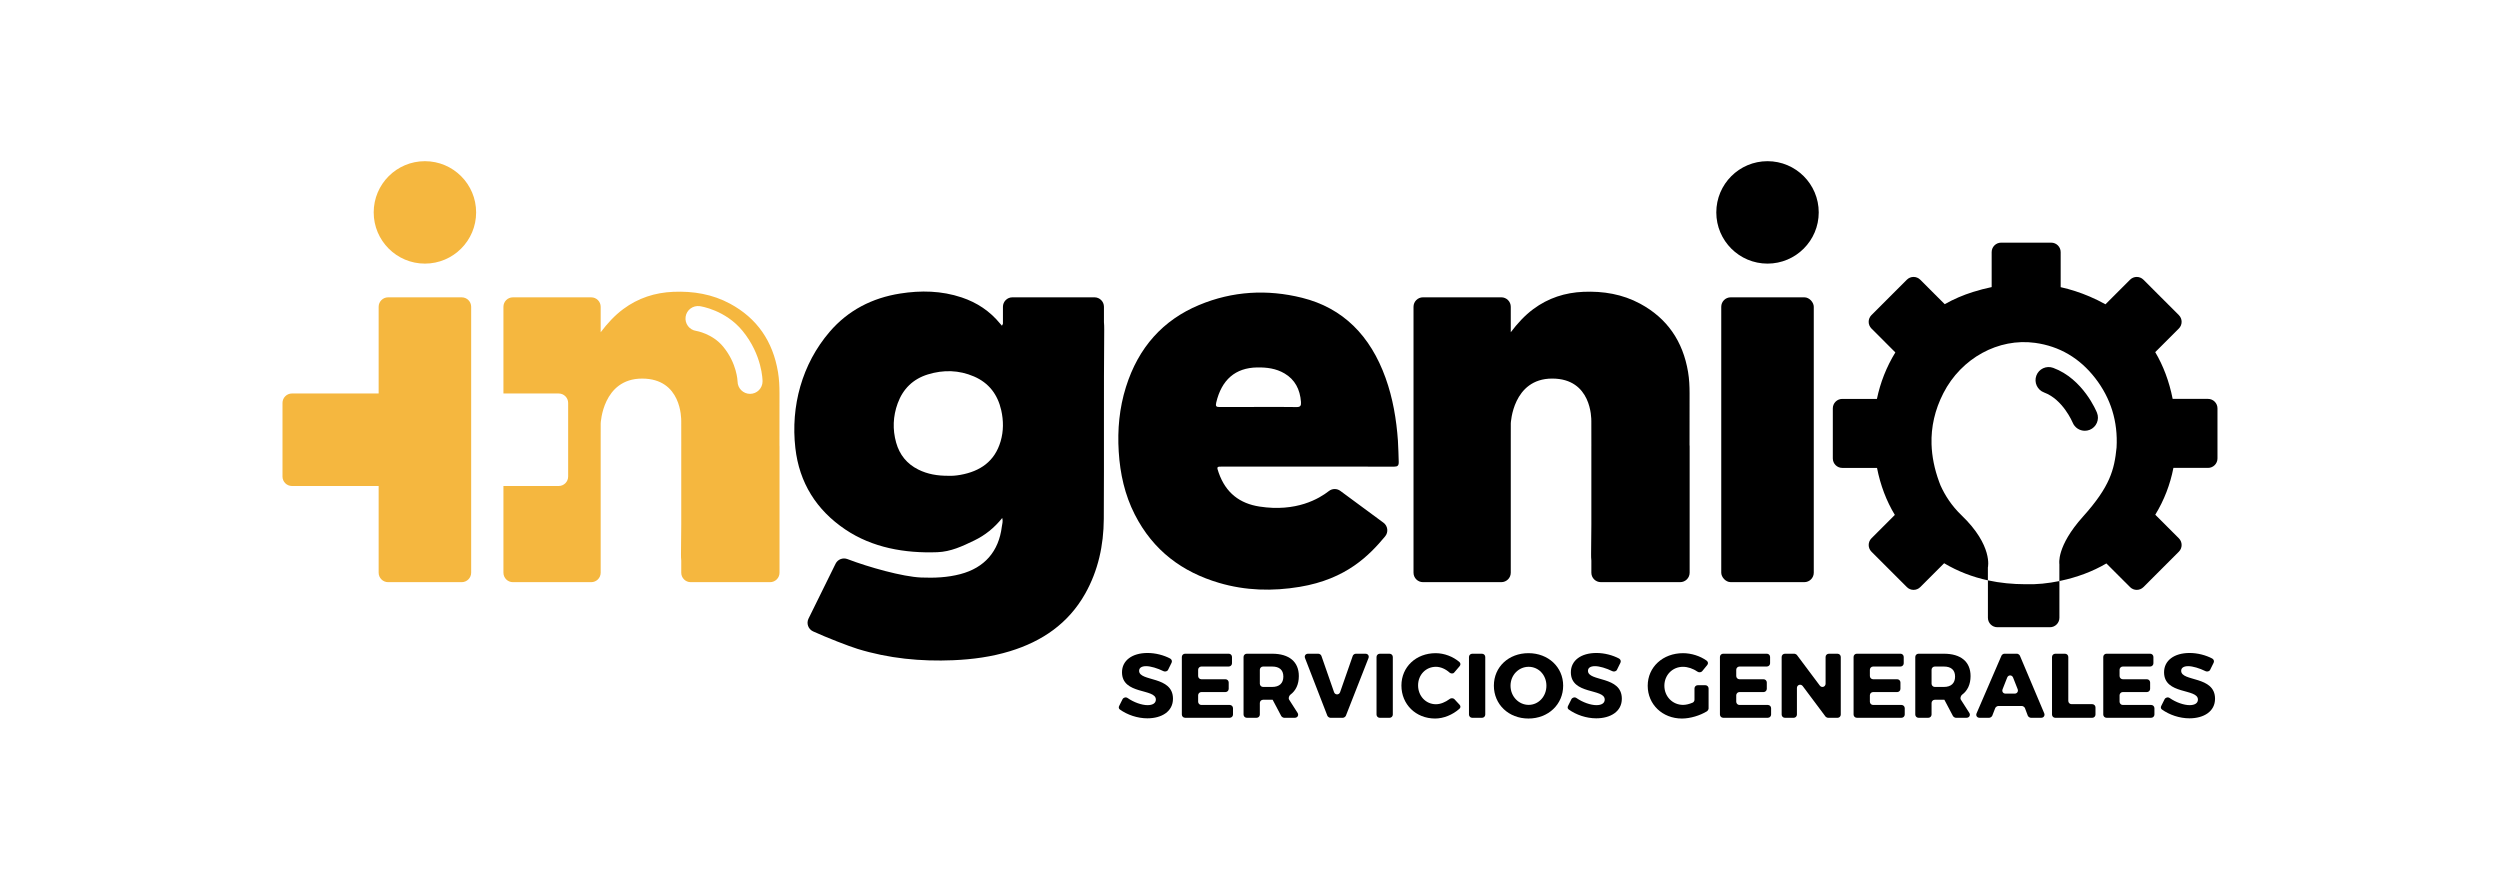 <?xml version="1.0" encoding="UTF-8"?><svg id="Capa_1" xmlns="http://www.w3.org/2000/svg" viewBox="0 0 2000 703.77"><defs><style>.cls-1{fill:#f5b73f;}</style></defs><path d="M1118.36,352.8c-1.21-17.33-4.08-34.26-9.91-50.48-12.14-33.77-34.01-55.93-66.78-64.08-27.9-6.94-55.63-5.41-82.45,5.79-28.67,11.97-48.48,33.76-58.45,65.55-5.27,16.77-6.89,34.07-5.79,51.75,1.09,17.7,4.87,34.58,12.79,50.17,14.85,29.24,38.33,46.19,67.4,54.78,21.26,6.28,42.81,6.83,64.58,3.21,37.56-6.24,55.79-25.38,68.33-40.36,2.81-3.35,2.22-8.37-1.3-10.96l-34.52-25.46c-2.72-2.01-6.45-1.98-9.12,.1-7.74,6.07-26.03,17.02-55.59,12.43-15.59-2.42-26.94-10.76-32.64-27.17-1.64-4.73-1.61-4.8,2.92-4.8h68.27c23.07,0,46.13-.04,69.19,.05,2.75,.01,3.81-.81,3.69-3.93-.23-5.53-.24-11.05-.63-16.59Zm-81.06-27.15c-10.19-.19-20.39-.08-30.58-.08s-20.8-.05-31.2,.04c-2.46,.02-3.23-.61-2.56-3.47,4.29-18.37,15.33-27.9,32.74-28.19,7.65-.12,15.08,.78,21.92,4.8,8.34,4.9,12.41,12.73,13.17,22.84,.22,2.93-.51,4.11-3.49,4.06Z"/><circle class="cls-1" cx="339.93" cy="169.92" r="40.97"/><g><path d="M1620.35,467.38c-10.26-.02-20.29-.99-30.02-3.1v29.93c0,4.18,3.39,7.57,7.57,7.57h42.06c4.18,0,7.57-3.39,7.57-7.57v-29.37c-8.97,1.84-18.01,2.82-27.17,2.54Z"/><path d="M1667.85,344.62c1.3,0,2.62-.24,3.9-.75,5.38-2.15,8-8.26,5.85-13.65-.44-1.1-11.07-27.1-35.05-35.93-5.44-2-11.48,.78-13.48,6.22-2,5.44,.78,11.48,6.22,13.48,15.05,5.55,22.69,23.74,22.83,24.06,1.65,4.08,5.58,6.57,9.74,6.57Z"/><path d="M1766.43,319.12h-28.3c-2.79-14.09-7.5-26.53-13.95-37.41l18.91-18.91c2.95-2.95,2.95-7.75,0-10.7l-28.34-28.34c-2.95-2.95-7.75-2.95-10.7,0l-19.68,19.68c-4-2.24-8.18-4.3-12.55-6.17-7.71-3.3-15.48-5.8-23.28-7.54v-28.04c0-4.18-3.39-7.57-7.57-7.57h-40.07c-4.18,0-7.57,3.39-7.57,7.57v27.98c-4.99,1.04-9.97,2.34-14.96,3.91-7.94,2.49-15.49,5.74-22.6,9.76l-19.58-19.58c-2.95-2.95-7.75-2.95-10.7,0l-28.34,28.34c-2.95,2.95-2.95,7.75,0,10.7l19.13,19.13c-7.17,11.69-12.01,24.12-14.74,37.19h-27.72c-4.18,0-7.57,3.39-7.57,7.57v40.07c0,4.18,3.39,7.57,7.57,7.57h27.79c2.73,13.89,7.5,26.43,14.26,37.61l-18.71,18.71c-2.95,2.95-2.95,7.75,0,10.7l28.34,28.34c2.95,2.95,7.74,2.95,10.7,0l19.1-19.1c11.13,6.61,22.84,11.05,35.01,13.69v-10.33s4.32-17.35-21.13-41.75c-7.94-7.62-13.26-16.02-16.82-23.97-.38-.95-.75-1.91-1.1-2.88-3.68-10.09-5.73-20.08-6.03-29.95h0c-.42-13.86,2.62-27.5,9.49-40.92,14.32-27.95,44-44.22,73.36-40.19,19.44,2.68,35.59,12.08,48.15,28.3,12.41,16.03,18.21,34.68,17.02,55.47-1.76,17.68-5.2,31.13-26.81,55.18-21.61,24.05-18.94,38.07-18.94,38.07v13.53c.39-.08,.78-.17,1.17-.25,12.92-2.78,25.16-7.22,36.44-13.84l18.94,18.94c2.95,2.95,7.74,2.95,10.7,0l28.34-28.34c2.95-2.95,2.95-7.75,0-10.7l-18.87-18.87c7.11-11.64,11.91-24.16,14.51-37.46h27.68c4.18,0,7.57-3.39,7.57-7.57v-40.07c0-4.18-3.39-7.57-7.57-7.57Z"/></g><path class="cls-1" d="M369.37,237.87h-58.88c-4.18,0-7.57,3.38-7.57,7.56v69.36h-69.34c-4.19,0-7.58,3.39-7.58,7.56v58.89c0,4.18,3.39,7.56,7.58,7.56h69.34v69.36c0,4.18,3.39,7.57,7.57,7.57h58.88c4.18,0,7.56-3.39,7.56-7.57V245.43c0-4.18-3.38-7.56-7.56-7.56Z"/><path d="M883.37,263.26c.02-1.92-.05-3.77-.21-5.55v-12.28c0-4.18-3.39-7.57-7.57-7.57h-65.67c-4.18,0-7.57,3.39-7.57,7.57v13.58c-.26,.52-.53,1.04-.79,1.57-.37-.42-.93-1.03-1.46-1.67-8.18-10.01-18.53-16.87-30.74-20.96-16.14-5.41-32.67-5.74-49.27-3.12-22.35,3.53-41.57,13.37-56.39,30.63-22.12,25.79-31.23,59.48-27.42,92.96,3.16,27.78,16.81,49.53,39.92,65.13,21.65,14.62,47.71,19.18,73.7,18.21,10.65-.4,19.88-4.72,29.52-9.38,8.68-4.19,16-10.08,22.38-18.01,.73,2.77-.07,4.84-.33,6.9-2.47,19.9-13.8,32.92-33.2,38.03-10.28,2.71-20.77,3.14-31.36,2.71-14.74-.6-42.08-8.28-58.95-14.74-3.66-1.4-7.78,.2-9.51,3.71l-21.63,43.89c-1.89,3.83-.24,8.45,3.64,10.23,10.97,5.02,28.47,11.81,35.53,13.99,25,7.71,50.6,10.19,76.68,9.08,15.41-.66,30.54-2.7,45.29-7.21,25.73-7.87,46.68-22.13,60.16-45.99,10.46-18.54,14.78-38.81,14.91-59.84,.31-50.62-.1-101.25,.34-151.87Zm-82.89,89.85c-4.71,16.06-16.37,23.96-32.17,26.78-3.35,.6-6.75,.88-9.31,.74-9.07,.07-16.95-1.29-24.37-4.99-9.13-4.55-14.99-11.83-17.71-21.53-2.96-10.54-2.53-21.1,1.21-31.39,4.24-11.66,12.34-19.55,24.21-23.2,12.43-3.81,24.84-3.52,36.85,1.66,11.91,5.13,18.95,14.43,21.79,26.98,1.89,8.35,1.92,16.73-.5,24.95Z"/><path class="cls-1" d="M623.57,356.18c0-15.15,.01-29.47,.02-41.49,.01-5.73-.26-11.43-1.2-17.09-4.11-24.57-16.71-42.97-38.33-54.64-14.17-7.64-29.46-10.16-45.34-9.51-14.69,.61-28.17,4.93-40.13,13.82-6.97,5.18-12.73,11.52-18.04,18.53v-20.37c0-4.18-3.39-7.56-7.57-7.56h-62.67c-4.18,0-7.56,3.38-7.56,7.56v69.36h44.18c4.19,0,7.59,3.39,7.59,7.56v58.89c0,4.18-3.4,7.56-7.59,7.56h-44.18v69.36c0,4.18,3.38,7.57,7.56,7.57h62.67c4.18,0,7.57-3.39,7.57-7.57v-106.33c0-4.73,.01-9.18,.02-13.2,0,0,1.52-35.76,33.12-35.76s31.29,31.92,31.31,33.97c0,6.12,.01,12.89,.02,20.03,0,.08-.01,.16-.01,.24v62.58c-.04,8.63-.11,16.64-.21,23.49-.03,1.86,.03,3.64,.21,5.34v9.64c0,4.18,3.39,7.57,7.57,7.57h63.48c4.18,0,7.57-3.39,7.57-7.57v-101.05c0-.32-.02-.63-.06-.93Zm-23.52-41.09c-5.5,0-9.96-4.44-10-9.93-.01-.41-.47-14.34-11.45-27.75-8.64-10.57-21.5-12.66-21.63-12.68-5.47-.77-9.25-5.82-8.48-11.29,.76-5.47,5.85-9.27,11.32-8.51,.83,.11,20.55,3.04,34.27,19.81,15.79,19.3,15.97,39.49,15.97,40.35,0,5.52-4.48,10-10,10Z"/><circle cx="1414.01" cy="169.92" r="40.97"/><rect x="1377" y="237.86" width="74.02" height="227.86" rx="7.57" ry="7.57"/><path d="M1351.63,356.18c0-15.15,.01-29.47,.03-41.49,0-5.74-.26-11.44-1.21-17.09-4.1-24.57-16.71-42.98-38.33-54.64-14.17-7.64-29.46-10.16-45.33-9.51-14.69,.61-28.17,4.93-40.13,13.81-6.97,5.18-12.73,11.52-18.04,18.53v-20.37c0-4.18-3.39-7.57-7.57-7.57h-62.67c-4.18,0-7.57,3.39-7.57,7.57v212.73c0,4.18,3.39,7.57,7.57,7.57h62.67c4.18,0,7.57-3.39,7.57-7.57v-7.75s0-.04,0-.06c0-.4,0-.81,0-1.22v-97.31c0-4.73,.01-9.18,.02-13.2,0,0,1.52-35.76,33.12-35.76s31.3,31.92,31.31,33.97c0,6.12,.01,12.88,.03,20.02,0,.08-.01,.16-.01,.24v62.58c-.04,8.63-.11,16.64-.21,23.49-.03,1.87,.03,3.65,.21,5.35v9.64c0,4.18,3.39,7.57,7.57,7.57h63.49c4.18,0,7.57-3.39,7.57-7.57v-101.05c0-.31-.03-.62-.06-.93Z"/><g><path d="M936.18,526.86c1.17,.66,1.68,2.05,1.1,3.29l-2.78,5.64c-.59,1.32-2.42,1.76-3.66,1.17-4.91-2.42-10.4-4.03-13.91-4.03s-5.64,1.25-5.64,3.73c0,8.86,27.09,3.81,27.09,22.33,0,10.25-9.08,15.67-20.5,15.67-7.91,0-16.04-2.78-22.04-7.1-.95-.73-1.03-1.9-.44-2.93l2.64-5.27c.73-1.39,2.71-1.9,4.03-.95,5.05,3.52,11.42,5.71,15.96,5.71,4.1,0,6.66-1.54,6.66-4.47,0-9.08-27.09-3.66-27.09-21.82,0-9.45,8.13-15.45,20.43-15.45,6.44,0,13.03,1.76,18.16,4.47Z"/><path d="M983.04,533.23h-21.97c-1.39,0-2.56,1.17-2.56,2.56v5.05c0,1.39,1.17,2.56,2.56,2.56h19.33c1.39,0,2.56,1.17,2.56,2.56v5.13c0,1.39-1.17,2.56-2.56,2.56h-19.33c-1.39,0-2.56,1.17-2.56,2.56v5.2c0,1.39,1.17,2.56,2.56,2.56h22.77c1.39,0,2.56,1.17,2.56,2.56v5.13c0,1.39-1.17,2.56-2.56,2.56h-35.81c-1.39,0-2.56-1.17-2.56-2.56v-46.13c0-1.39,1.17-2.56,2.56-2.56h35c1.39,0,2.56,1.17,2.56,2.56v5.13c0,1.39-1.17,2.56-2.56,2.56Z"/><path d="M1025,572.84l-6.88-13.03h-7.69c-1.39,0-2.56,1.17-2.56,2.56v9.3c0,1.39-1.17,2.56-2.56,2.56h-7.91c-1.39,0-2.56-1.17-2.56-2.56v-46.13c0-1.39,1.17-2.56,2.56-2.56h20.36c13.55,0,21.31,6.44,21.31,17.87,0,6.66-2.42,11.72-6.81,14.94-1.03,.81-1.68,2.78-.95,3.95l6.74,10.54c1.17,1.83,0,3.95-2.2,3.95h-8.57c-.73,0-1.9-.73-2.27-1.39Zm-14.57-23.29h7.32c5.64,0,8.93-2.86,8.93-8.27s-3.29-8.05-8.93-8.05h-7.32c-1.39,0-2.56,1.17-2.56,2.56v11.2c0,1.39,1.17,2.56,2.56,2.56Z"/><path d="M1074.28,574.24h-9.96c-.88,0-2.05-.81-2.42-1.61l-17.87-46.13c-.73-1.83,.44-3.51,2.34-3.51h8.35c.95,0,2.12,.81,2.42,1.76l10.1,29c.81,2.34,4.03,2.34,4.83,0l10.11-29c.29-.95,1.46-1.76,2.42-1.76h7.83c1.9,0,3.08,1.68,2.34,3.51l-18.09,46.13c-.37,.81-1.54,1.61-2.42,1.61Z"/><path d="M1111.69,574.24h-7.91c-1.39,0-2.56-1.17-2.56-2.56v-46.13c0-1.39,1.17-2.56,2.56-2.56h7.91c1.39,0,2.56,1.17,2.56,2.56v46.13c0,1.39-1.17,2.56-2.56,2.56Z"/><path d="M1167.56,529.64c1.02,.95,1.02,2.27,.15,3.29l-4.39,5.13c-.81,1.03-2.64,.88-3.59,.07-3.22-2.93-7.25-4.69-10.98-4.69-8.13,0-14.28,6.44-14.28,14.87s6.15,15.08,14.28,15.08c3.59,0,7.54-1.61,10.91-4.17,.95-.81,2.86-.88,3.74,0l4.17,4.47c1.02,1.03,1.1,2.42-.07,3.37-5.35,4.76-12.6,7.76-19.41,7.76-15.45,0-26.95-11.35-26.95-26.36s11.79-25.92,27.39-25.92c6.88,0,13.91,2.71,19.04,7.1Z"/><path d="M1185.65,574.24h-7.91c-1.39,0-2.56-1.17-2.56-2.56v-46.13c0-1.39,1.17-2.56,2.56-2.56h7.91c1.39,0,2.56,1.17,2.56,2.56v46.13c0,1.39-1.17,2.56-2.56,2.56Z"/><path d="M1250.53,548.53c0,14.94-11.86,26.29-27.75,26.29s-27.68-11.28-27.68-26.29,11.86-26,27.68-26,27.75,11.13,27.75,26Zm-42.11,.07c0,8.64,6.66,15.3,14.5,15.3s14.21-6.66,14.21-15.3-6.3-15.16-14.21-15.16-14.5,6.52-14.5,15.16Z"/><path d="M1295.27,526.86c1.17,.66,1.68,2.05,1.1,3.29l-2.78,5.64c-.59,1.32-2.42,1.76-3.66,1.17-4.91-2.42-10.4-4.03-13.91-4.03s-5.64,1.25-5.64,3.73c0,8.86,27.09,3.81,27.09,22.33,0,10.25-9.08,15.67-20.5,15.67-7.91,0-16.04-2.78-22.04-7.1-.95-.73-1.02-1.9-.44-2.93l2.64-5.27c.73-1.39,2.71-1.9,4.03-.95,5.05,3.52,11.42,5.71,15.96,5.71,4.1,0,6.66-1.54,6.66-4.47,0-9.08-27.09-3.66-27.09-21.82,0-9.45,8.13-15.45,20.43-15.45,6.44,0,13.03,1.76,18.16,4.47Z"/><path d="M1358.16,548.17h6.15c1.39,0,2.56,1.17,2.56,2.56v16.11c0,.66-.73,1.83-1.32,2.2-5.49,3.37-13.33,5.79-19.99,5.79-15.6,0-27.39-11.28-27.39-26.22s12.08-26.07,28.27-26.07c6.66,0,13.69,2.27,18.82,5.93,1.24,.88,1.54,2.42,.51,3.59l-4.1,4.98c-.8,.95-2.71,1.03-3.66,.29-3.51-2.42-7.69-3.88-11.64-3.88-8.42,0-14.87,6.59-14.87,15.16s6.52,15.3,15.01,15.3c2.27,0,4.98-.66,7.69-1.83,.81-.37,1.39-1.39,1.39-2.27v-9.08c0-1.39,1.17-2.56,2.56-2.56Z"/><path d="M1413.52,533.23h-21.97c-1.39,0-2.56,1.17-2.56,2.56v5.05c0,1.39,1.17,2.56,2.56,2.56h19.33c1.39,0,2.56,1.17,2.56,2.56v5.13c0,1.39-1.17,2.56-2.56,2.56h-19.33c-1.39,0-2.56,1.17-2.56,2.56v5.2c0,1.39,1.17,2.56,2.56,2.56h22.77c1.39,0,2.56,1.17,2.56,2.56v5.13c0,1.39-1.17,2.56-2.56,2.56h-35.81c-1.39,0-2.56-1.17-2.56-2.56v-46.13c0-1.39,1.17-2.56,2.56-2.56h35c1.39,0,2.56,1.17,2.56,2.56v5.13c0,1.39-1.17,2.56-2.56,2.56Z"/><path d="M1470.05,574.24h-7.62c-.59,0-1.76-.59-2.05-1.03l-18.23-24.38c-1.54-1.98-4.61-.95-4.61,1.54v21.31c0,1.39-1.17,2.56-2.56,2.56h-7.1c-1.39,0-2.56-1.17-2.56-2.56v-46.13c0-1.39,1.17-2.56,2.56-2.56h7.62c.59,0,1.76,.59,2.05,1.03l18.31,24.46c1.54,2.05,4.61,1.02,4.61-1.54v-21.38c0-1.39,1.17-2.56,2.56-2.56h7.03c1.39,0,2.56,1.17,2.56,2.56v46.13c0,1.39-1.17,2.56-2.56,2.56Z"/><path d="M1520.43,533.23h-21.97c-1.39,0-2.56,1.17-2.56,2.56v5.05c0,1.39,1.17,2.56,2.56,2.56h19.33c1.39,0,2.56,1.17,2.56,2.56v5.13c0,1.39-1.17,2.56-2.56,2.56h-19.33c-1.39,0-2.56,1.17-2.56,2.56v5.2c0,1.39,1.17,2.56,2.56,2.56h22.77c1.39,0,2.56,1.17,2.56,2.56v5.13c0,1.39-1.17,2.56-2.56,2.56h-35.81c-1.39,0-2.56-1.17-2.56-2.56v-46.13c0-1.39,1.17-2.56,2.56-2.56h35c1.39,0,2.56,1.17,2.56,2.56v5.13c0,1.39-1.17,2.56-2.56,2.56Z"/><path d="M1562.38,572.84l-6.88-13.03h-7.69c-1.39,0-2.56,1.17-2.56,2.56v9.3c0,1.39-1.17,2.56-2.56,2.56h-7.91c-1.39,0-2.56-1.17-2.56-2.56v-46.13c0-1.39,1.17-2.56,2.56-2.56h20.36c13.55,0,21.31,6.44,21.31,17.87,0,6.66-2.42,11.72-6.81,14.94-1.03,.81-1.68,2.78-.95,3.95l6.74,10.54c1.17,1.83,0,3.95-2.2,3.95h-8.57c-.73,0-1.9-.73-2.27-1.39Zm-14.57-23.29h7.32c5.64,0,8.93-2.86,8.93-8.27s-3.29-8.05-8.93-8.05h-7.32c-1.39,0-2.56,1.17-2.56,2.56v11.2c0,1.39,1.17,2.56,2.56,2.56Z"/><path d="M1617.52,564.79h-18.89c-.88,0-2.05,.81-2.42,1.61l-2.42,6.22c-.37,.81-1.54,1.61-2.42,1.61h-7.76c-1.98,0-3.15-1.76-2.34-3.59l19.92-46.13c.37-.81,1.46-1.54,2.34-1.54h10.03c.88,0,1.98,.81,2.34,1.54l19.48,46.13c.73,1.83-.44,3.59-2.42,3.59h-8.28c-.88,0-2.05-.81-2.42-1.61l-2.34-6.22c-.37-.81-1.54-1.61-2.42-1.61Zm-3.37-13.4l-3.66-9.3c-.88-2.34-3.88-2.34-4.76,0l-3.66,9.3c-.73,1.83,.44,3.51,2.34,3.51h7.32c1.9,0,3.08-1.68,2.42-3.51Z"/><path d="M1657.21,563.33h16.62c1.39,0,2.56,1.17,2.56,2.56v5.79c0,1.39-1.17,2.56-2.56,2.56h-29.66c-1.39,0-2.56-1.17-2.56-2.56v-46.13c0-1.39,1.17-2.56,2.56-2.56h7.91c1.39,0,2.56,1.17,2.56,2.56v35.22c0,1.39,1.17,2.56,2.56,2.56Z"/><path d="M1720.18,533.23h-21.97c-1.39,0-2.56,1.17-2.56,2.56v5.05c0,1.39,1.17,2.56,2.56,2.56h19.33c1.39,0,2.56,1.17,2.56,2.56v5.13c0,1.39-1.17,2.56-2.56,2.56h-19.33c-1.39,0-2.56,1.17-2.56,2.56v5.2c0,1.39,1.17,2.56,2.56,2.56h22.77c1.39,0,2.56,1.17,2.56,2.56v5.13c0,1.39-1.17,2.56-2.56,2.56h-35.81c-1.39,0-2.56-1.17-2.56-2.56v-46.13c0-1.39,1.17-2.56,2.56-2.56h35c1.39,0,2.56,1.17,2.56,2.56v5.13c0,1.39-1.17,2.56-2.56,2.56Z"/><path d="M1769.83,526.86c1.17,.66,1.68,2.05,1.1,3.29l-2.78,5.64c-.59,1.32-2.42,1.76-3.66,1.17-4.91-2.42-10.4-4.03-13.91-4.03s-5.64,1.25-5.64,3.73c0,8.86,27.09,3.81,27.09,22.33,0,10.25-9.08,15.67-20.5,15.67-7.91,0-16.04-2.78-22.04-7.1-.95-.73-1.02-1.9-.44-2.93l2.64-5.27c.73-1.39,2.71-1.9,4.03-.95,5.05,3.52,11.42,5.71,15.96,5.71,4.1,0,6.66-1.54,6.66-4.47,0-9.08-27.09-3.66-27.09-21.82,0-9.45,8.13-15.45,20.43-15.45,6.44,0,13.03,1.76,18.16,4.47Z"/></g></svg>